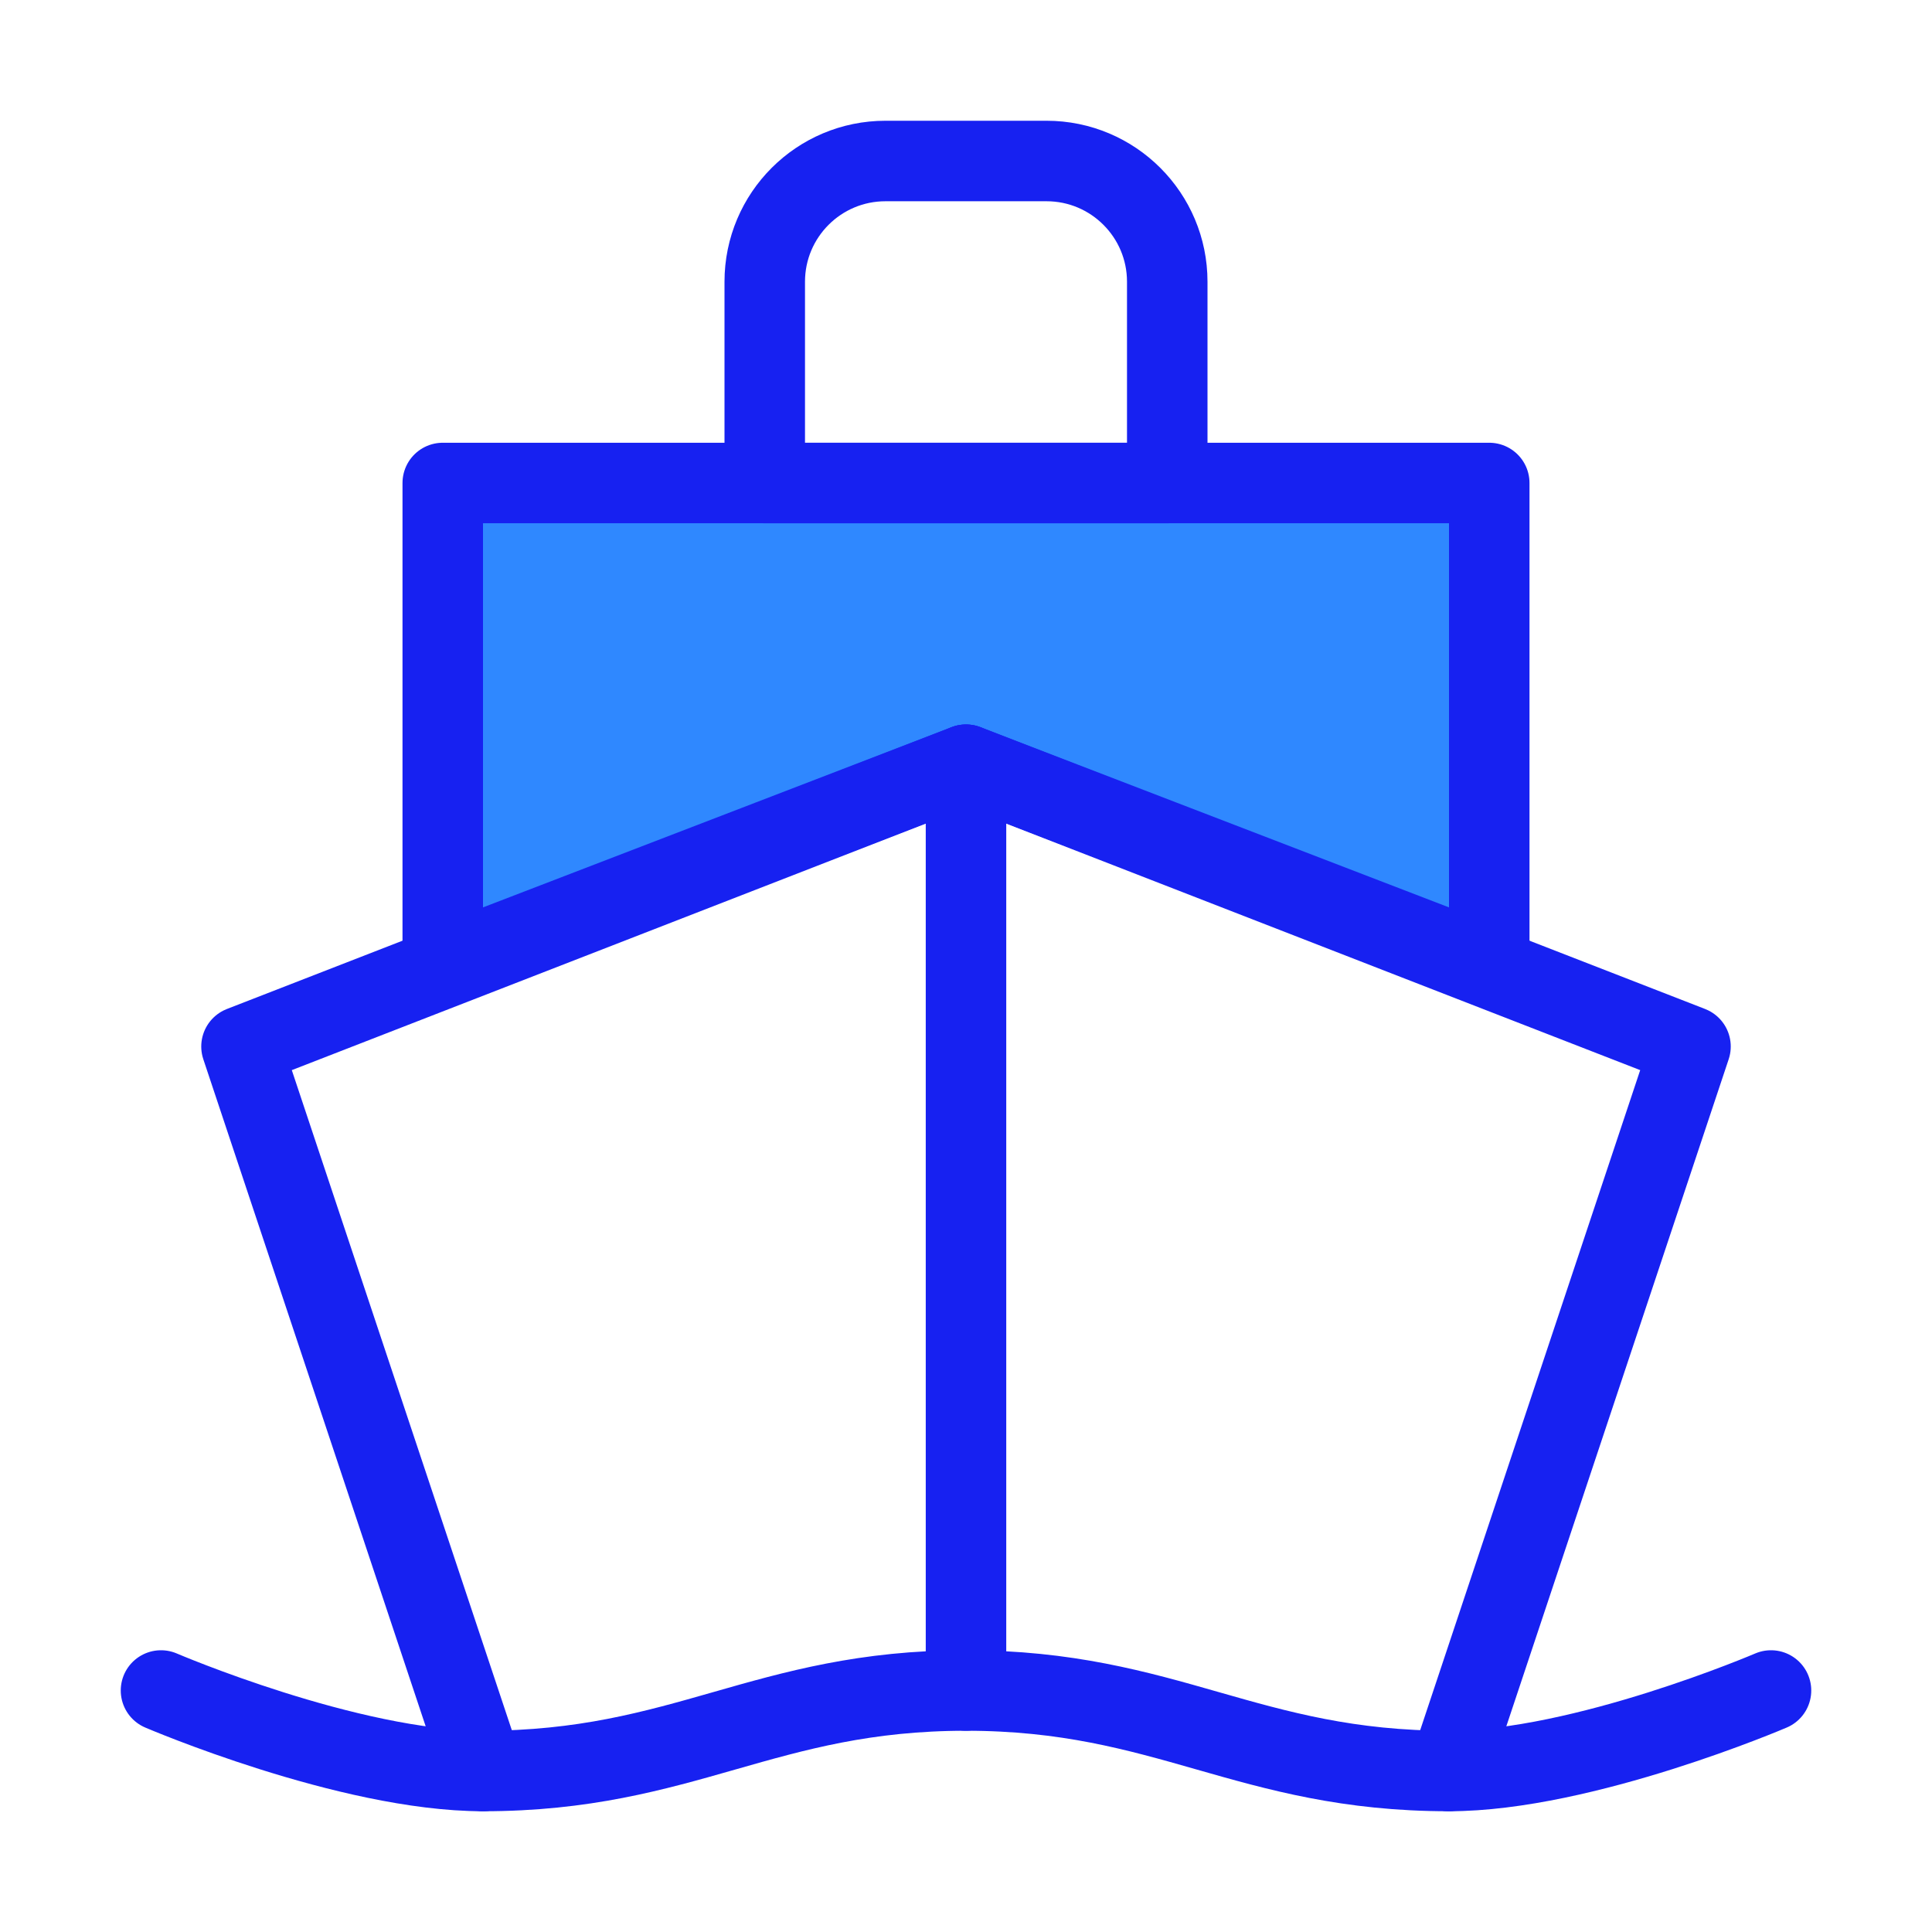 <?xml version="1.0" encoding="UTF-8"?><svg width="24" height="24" viewBox="0 0 48 48" fill="none" xmlns="http://www.w3.org/2000/svg"><path d="M11 12V24L24 19L37 24V12H11Z" fill="#2F88FF" stroke="#1721F1" stroke-width="2" stroke-linecap="round" stroke-linejoin="round"/><path d="M19 7V12H29V7C29 5.343 27.657 4 26 4H22C20.343 4 19 5.343 19 7Z" stroke="#1721F1" stroke-width="2" stroke-linecap="round" stroke-linejoin="round"/><path d="M12 44L6 26L24 19L42 26L36 44" stroke="#1721F1" stroke-width="2" stroke-linecap="round" stroke-linejoin="round"/><path d="M4 42C4 42 8.663 44 12 44C17 44 19 42 24 42C29 42 31 44 36 44C39.337 44 44 42 44 42" stroke="#1721F1" stroke-width="2" stroke-linecap="round" stroke-linejoin="round"/><path d="M24 19V42" stroke="#1721F1" stroke-width="2" stroke-linecap="round" stroke-linejoin="round"/></svg>